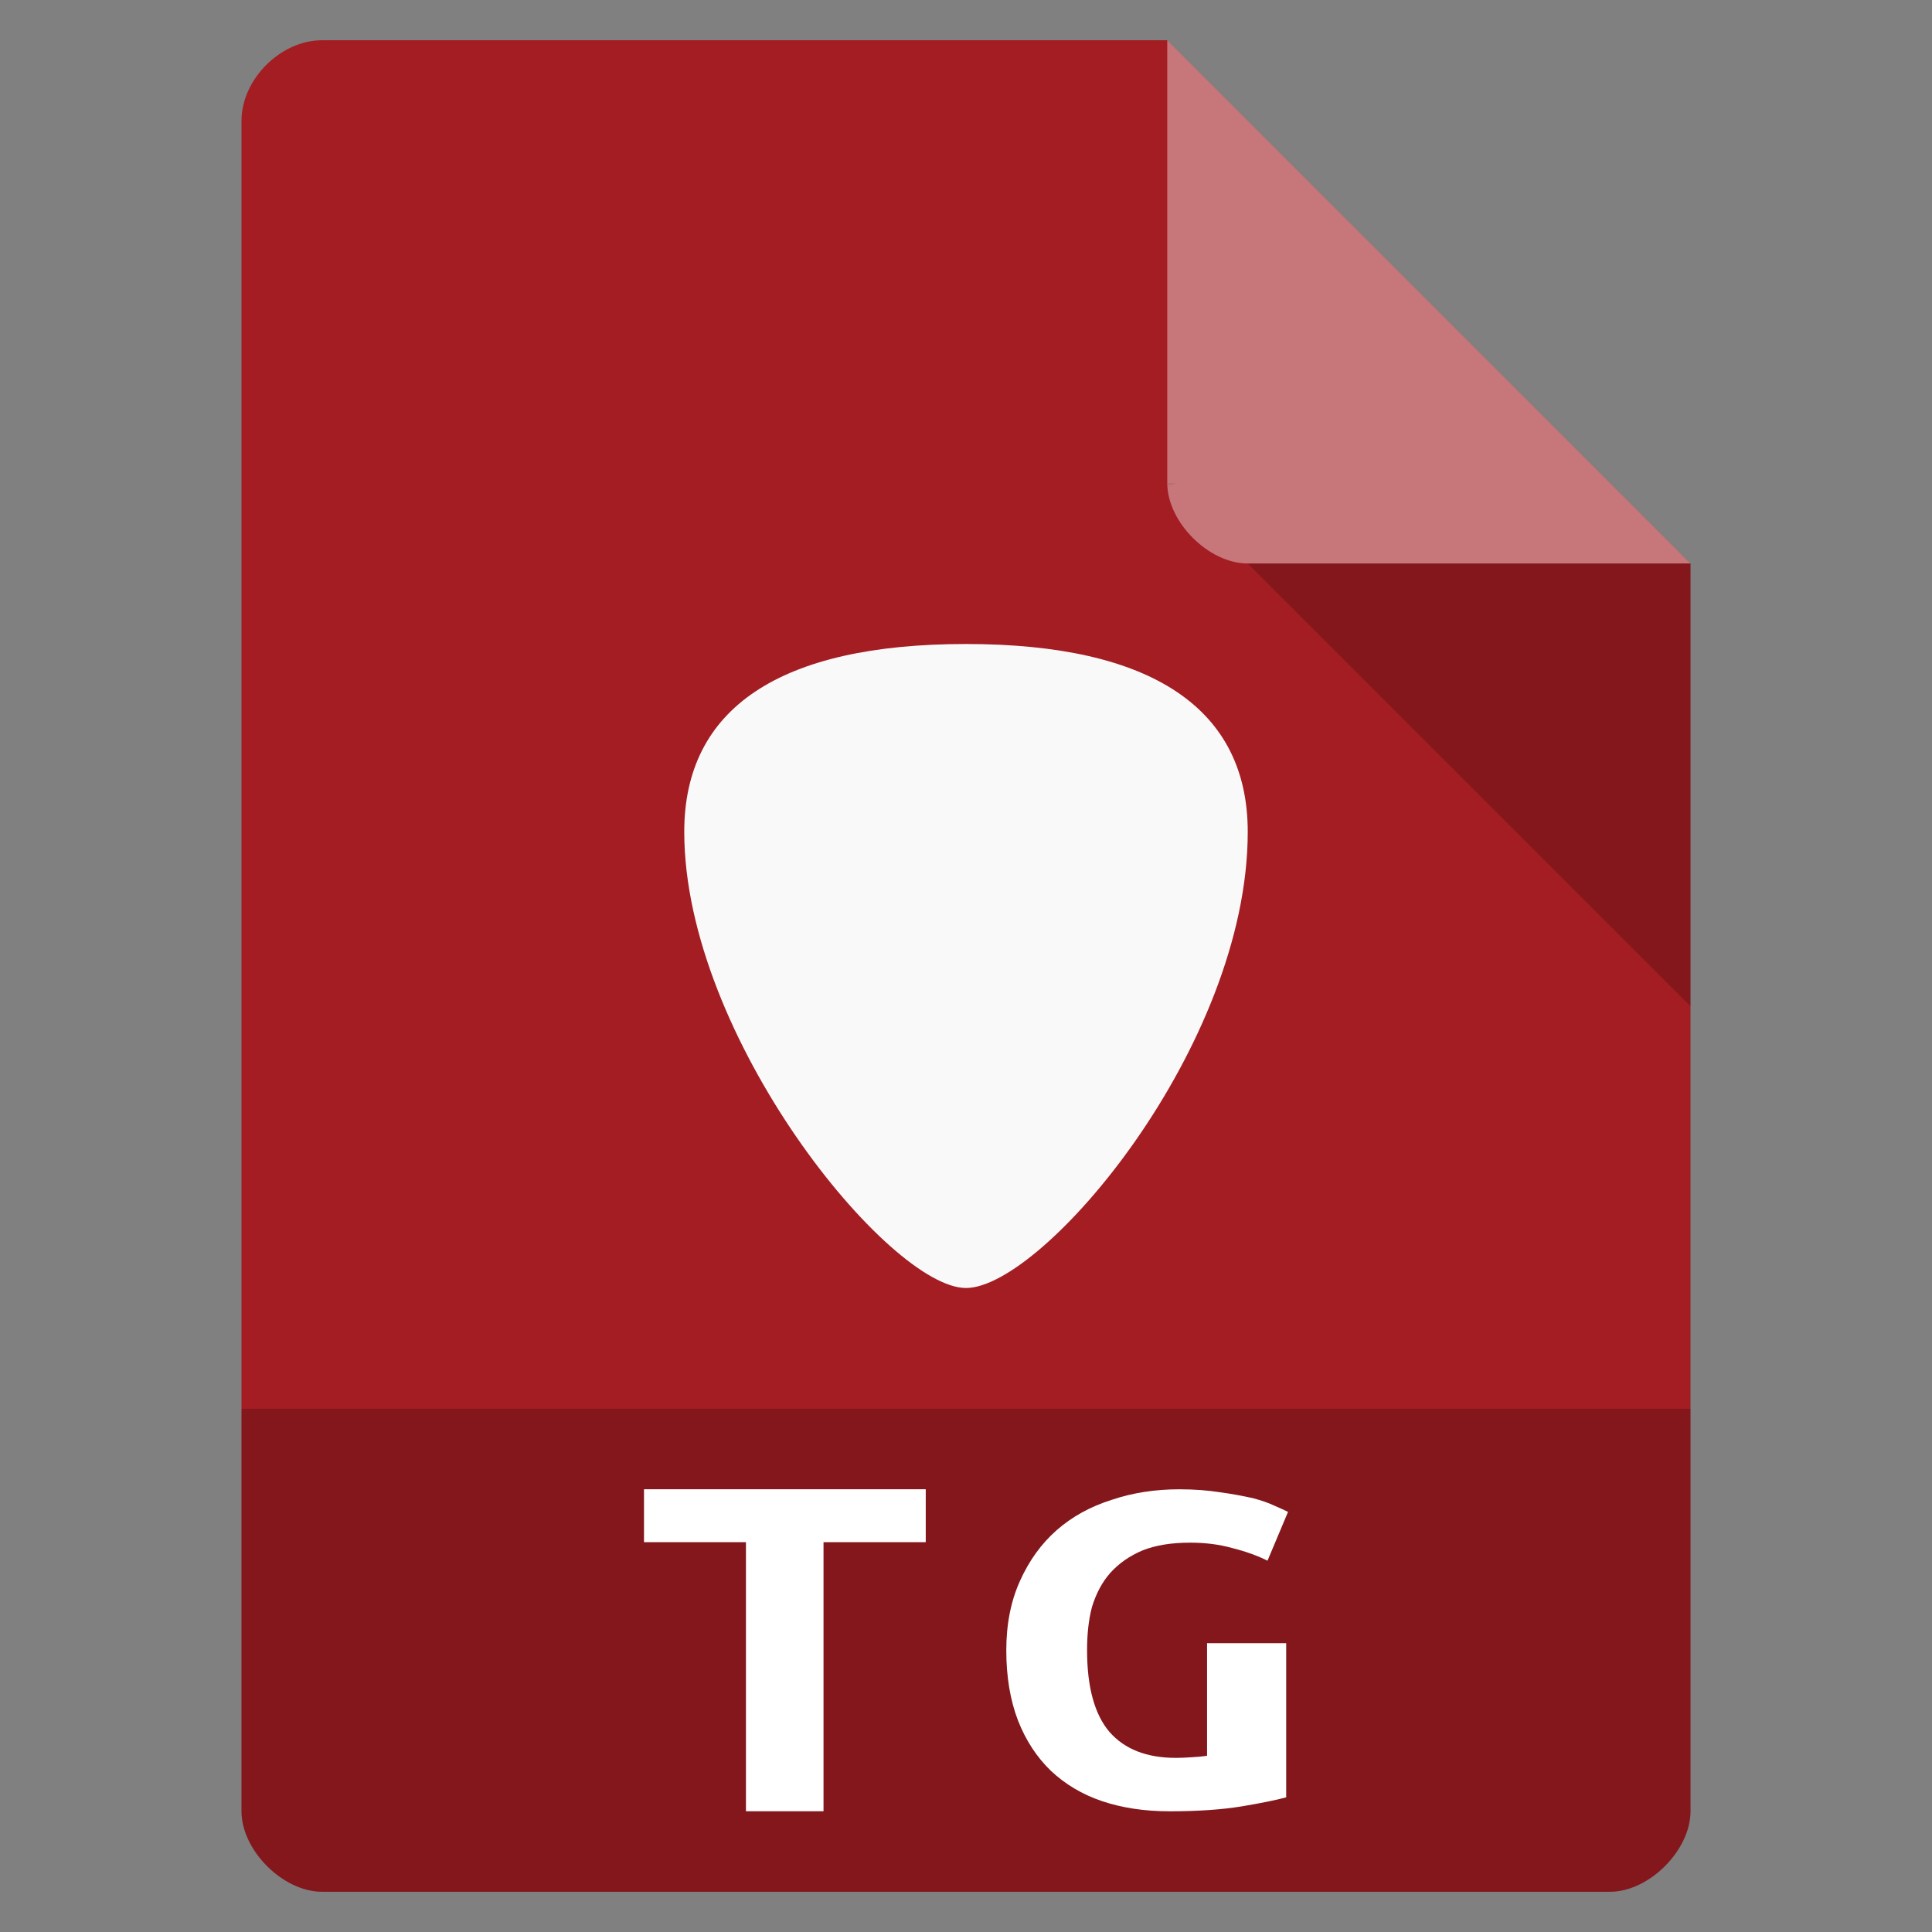 <svg version="1.1" viewBox="0 0 48 48" xmlns="http://www.w3.org/2000/svg">
 <rect x="0" y="0" width="48" height="48" fill="#808080" stroke="none"/>
 <path d="m8 1c-1.029 0-2 0.971-2 2v42c0 0.971 1.029 2 2 2h32c0.971 0 2-1.029 2-2v-31l-13-13z" style="fill:#a31d23"/>
 <path d="m29 12 0.063 0.063 0.156-0.063h-0.219zm2 2 11 11v-11h-11z" style="fill-opacity:.196"/>
 <path d="m29 1 13 13h-11c-0.971 0-2-1.029-2-2v-11z" style="fill-opacity:.392;fill:#fff"/>
 <path d="m31 20.667c0 5.333-5.091 11.333-7 11.333s-7-6.237-7-11.333c0-3.074 2.376-4.667 7-4.667s7 1.61 7 4.667z" style="fill:#f9f9f9;paint-order:normal;stroke-width:.651"/>
 <path d="m6 35v10c0 0.971 1.029 2 2 2h32c0.971 0 2-1.029 2-2v-10z" style="fill-opacity:.196"/>
 <path d="m29.569 38.327c-0.469 0-0.863 0.064-1.189 0.195-0.317 0.135-0.584 0.321-0.795 0.556-0.206 0.232-0.352 0.514-0.454 0.842-0.085 0.321-0.123 0.679-0.123 1.079 0 0.911 0.184 1.594 0.558 2.032 0.377 0.428 0.923 0.643 1.652 0.643 0.114 0 0.248-0.006 0.387-0.016 0.14-0.006 0.266-0.019 0.384-0.036v-2.798h1.966v3.83c-0.231 0.064-0.602 0.14-1.1 0.224-0.491 0.081-1.091 0.123-1.794 0.123-0.625 0-1.183-0.084-1.687-0.254-0.491-0.167-0.91-0.419-1.262-0.749-0.352-0.338-0.625-0.755-0.82-1.252-0.193-0.503-0.291-1.085-0.291-1.744 0-0.651 0.114-1.224 0.339-1.722 0.225-0.503 0.529-0.925 0.91-1.261 0.384-0.338 0.843-0.59 1.367-0.755 0.52-0.176 1.084-0.263 1.68-0.263 0.387 0 0.726 0.028 1.024 0.075 0.311 0.042 0.577 0.095 0.805 0.145 0.225 0.059 0.403 0.123 0.542 0.19 0.146 0.064 0.26 0.114 0.333 0.151l-0.51 1.213c-0.235-0.117-0.52-0.224-0.865-0.311-0.336-0.095-0.688-0.137-1.056-0.137" style="fill:#fff;stroke-width:1.003"/>
 <path d="m23 37v1.315h-2.54v6.685h-1.927v-6.685h-2.533v-1.315h7" style="fill:#fff;stroke-width:1.003"/>
</svg>
